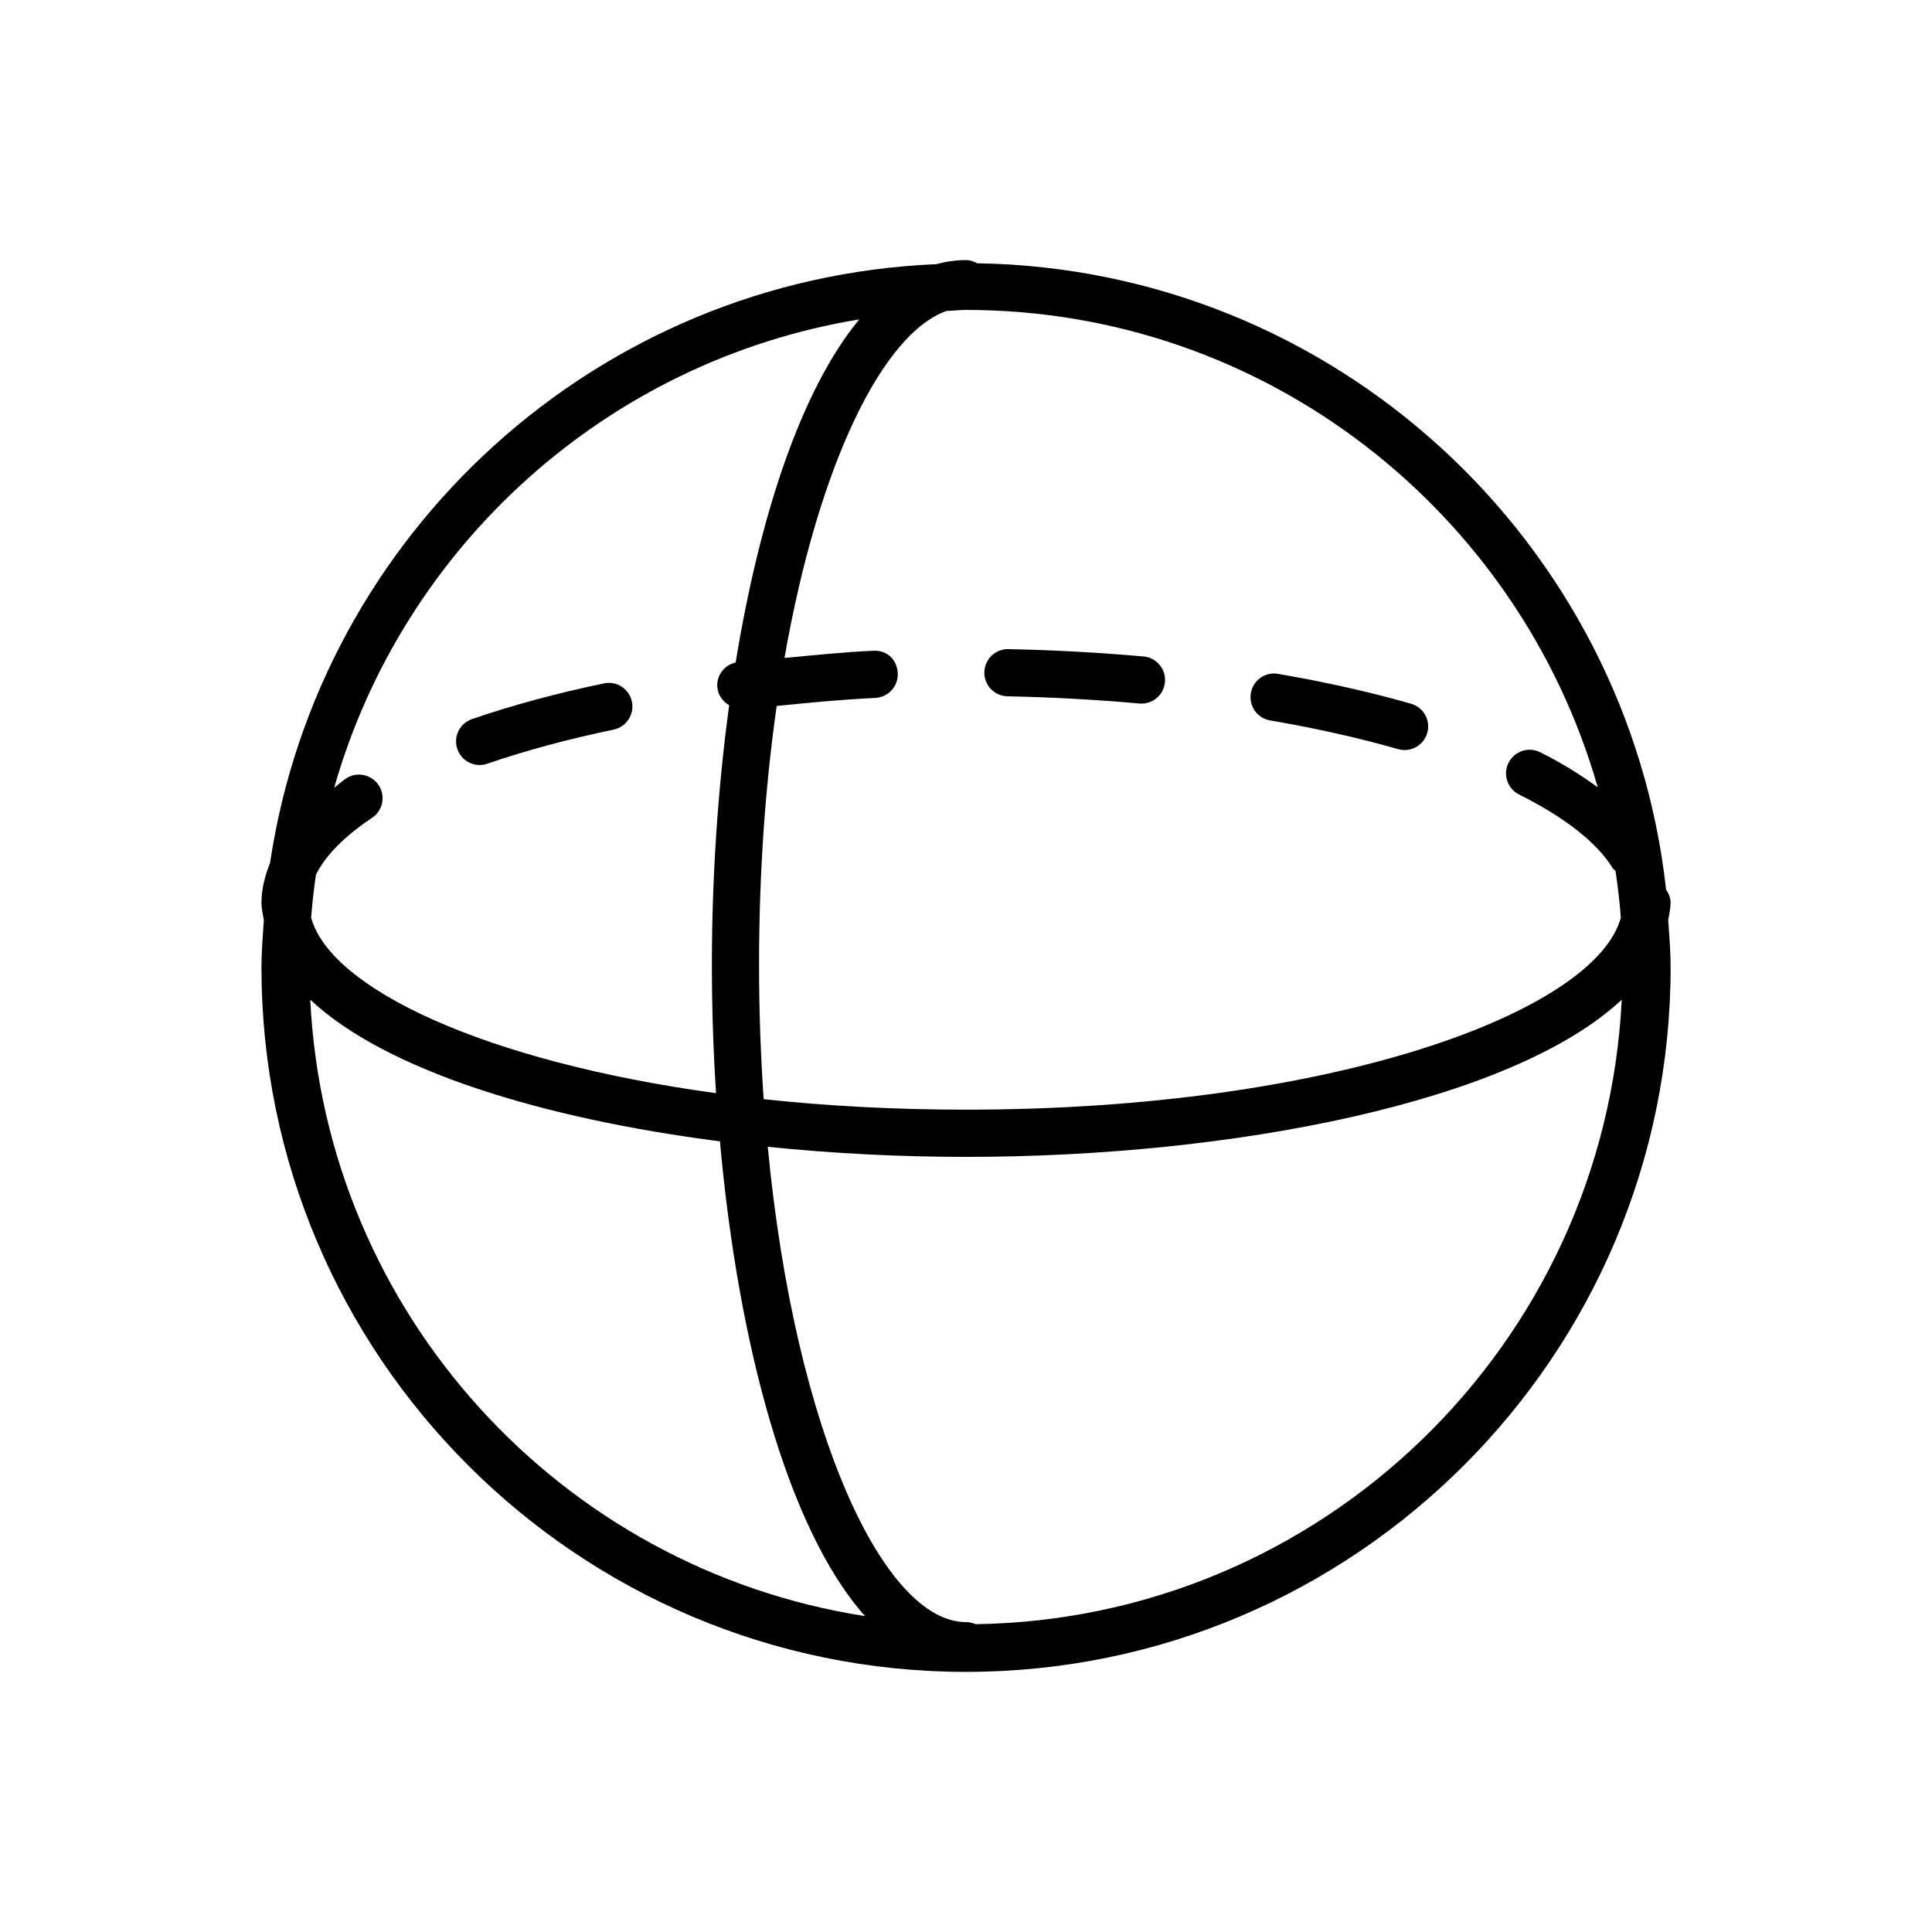 <svg width='200' height='200' fill="#000000" xmlns="http://www.w3.org/2000/svg" xmlns:xlink="http://www.w3.org/1999/xlink" version="1.1" x="0px" y="0px" viewBox="0 0 100 100" enable-background="new 0 0 100 100" xml:space="preserve"><g><path d="M86.469,46.727c0-0.258-0.098-0.484-0.233-0.682c-1.989-18.032-17.172-32.126-35.658-32.418   c-0.174-0.097-0.365-0.165-0.577-0.165c-0.527,0-1.037,0.074-1.533,0.212c-17.573,0.736-31.94,13.938-34.49,30.989   c-0.267,0.673-0.445,1.357-0.445,2.063c0,0.308,0.076,0.598,0.124,0.895c-0.056,0.812-0.124,1.62-0.124,2.445   c0,20.109,16.358,36.47,36.467,36.47c20.109,0,36.471-16.361,36.471-36.47c0-0.825-0.069-1.634-0.124-2.445   C86.393,47.326,86.469,47.035,86.469,46.727z M82.698,40.75c-0.861-0.63-1.829-1.24-2.977-1.813   c-0.608-0.302-1.341-0.057-1.639,0.548c-0.303,0.604-0.058,1.337,0.546,1.639c2.364,1.179,4.041,2.496,4.845,3.811   c0.035,0.06,0.1,0.087,0.146,0.138c0.116,0.801,0.217,1.605,0.276,2.424c-1.316,4.851-14.854,9.939-33.897,9.939   c-3.717,0-7.223-0.195-10.471-0.543c-0.152-2.227-0.238-4.547-0.238-6.962c0-4.862,0.336-9.357,0.913-13.392   c1.682-0.167,3.368-0.335,5.1-0.414c0.675-0.031,1.197-0.603,1.166-1.277c-0.033-0.671-0.511-1.202-1.276-1.165   c-1.557,0.071-3.069,0.231-4.588,0.372c1.778-10.122,5.117-16.81,8.395-17.962c0.334-0.01,0.661-0.051,1-0.051   C65.526,16.042,78.632,26.509,82.698,40.75z M44.474,16.532c-3.01,3.643-5.161,10.189-6.396,17.758   c-0.599,0.138-1.021,0.691-0.946,1.316c0.047,0.396,0.291,0.712,0.61,0.897c-0.589,4.329-0.895,8.912-0.895,13.427   c0,2.212,0.071,4.443,0.215,6.652c-12.019-1.645-19.965-5.428-20.957-9.085c0.055-0.75,0.143-1.49,0.248-2.226   c0.601-1.2,1.822-2.221,2.902-2.938c0.563-0.373,0.716-1.132,0.344-1.694c-0.38-0.564-1.138-0.713-1.693-0.343   c-0.231,0.154-0.396,0.318-0.608,0.475C20.862,28.249,31.423,18.677,44.474,16.532z M16.059,51.746   c3.919,3.664,12.004,6.146,21.205,7.33c0.94,10.455,3.492,20.047,7.506,24.572C29.031,81.201,16.855,67.965,16.059,51.746z    M50.496,84.068C50.344,84,50.177,83.959,50,83.959c-4.224,0-8.842-9.74-10.261-24.6c3.365,0.344,6.831,0.521,10.259,0.521   c13.815,0,28.269-2.828,33.942-8.135C83.065,69.561,68.462,83.807,50.496,84.068z"/><path d="M65.741,37.289c2.375,0.407,4.603,0.908,6.623,1.485c0.112,0.032,0.227,0.048,0.336,0.048c0.532,0,1.021-0.35,1.176-0.886   c0.184-0.648-0.19-1.326-0.84-1.511c-2.105-0.603-4.419-1.122-6.88-1.546c-0.671-0.12-1.298,0.332-1.412,0.997   C64.629,36.542,65.075,37.174,65.741,37.289z"/><path d="M52.145,36.04c2.301,0.048,4.598,0.173,6.828,0.373c0.038,0.003,0.073,0.005,0.111,0.005c0.625,0,1.157-0.478,1.215-1.113   c0.062-0.672-0.438-1.266-1.107-1.326c-2.287-0.204-4.641-0.333-6.995-0.38c-0.01-0.002-0.019-0.002-0.026-0.002   c-0.663,0-1.207,0.531-1.221,1.197C50.935,35.468,51.472,36.027,52.145,36.04z"/><path d="M24.829,39.597c0.131,0,0.267-0.021,0.397-0.067c1.963-0.677,4.162-1.271,6.535-1.766c0.661-0.137,1.083-0.785,0.947-1.445   c-0.141-0.662-0.777-1.086-1.448-0.947c-2.473,0.516-4.77,1.138-6.83,1.848c-0.64,0.221-0.979,0.916-0.757,1.554   C23.849,39.279,24.32,39.597,24.829,39.597z"/></g></svg>